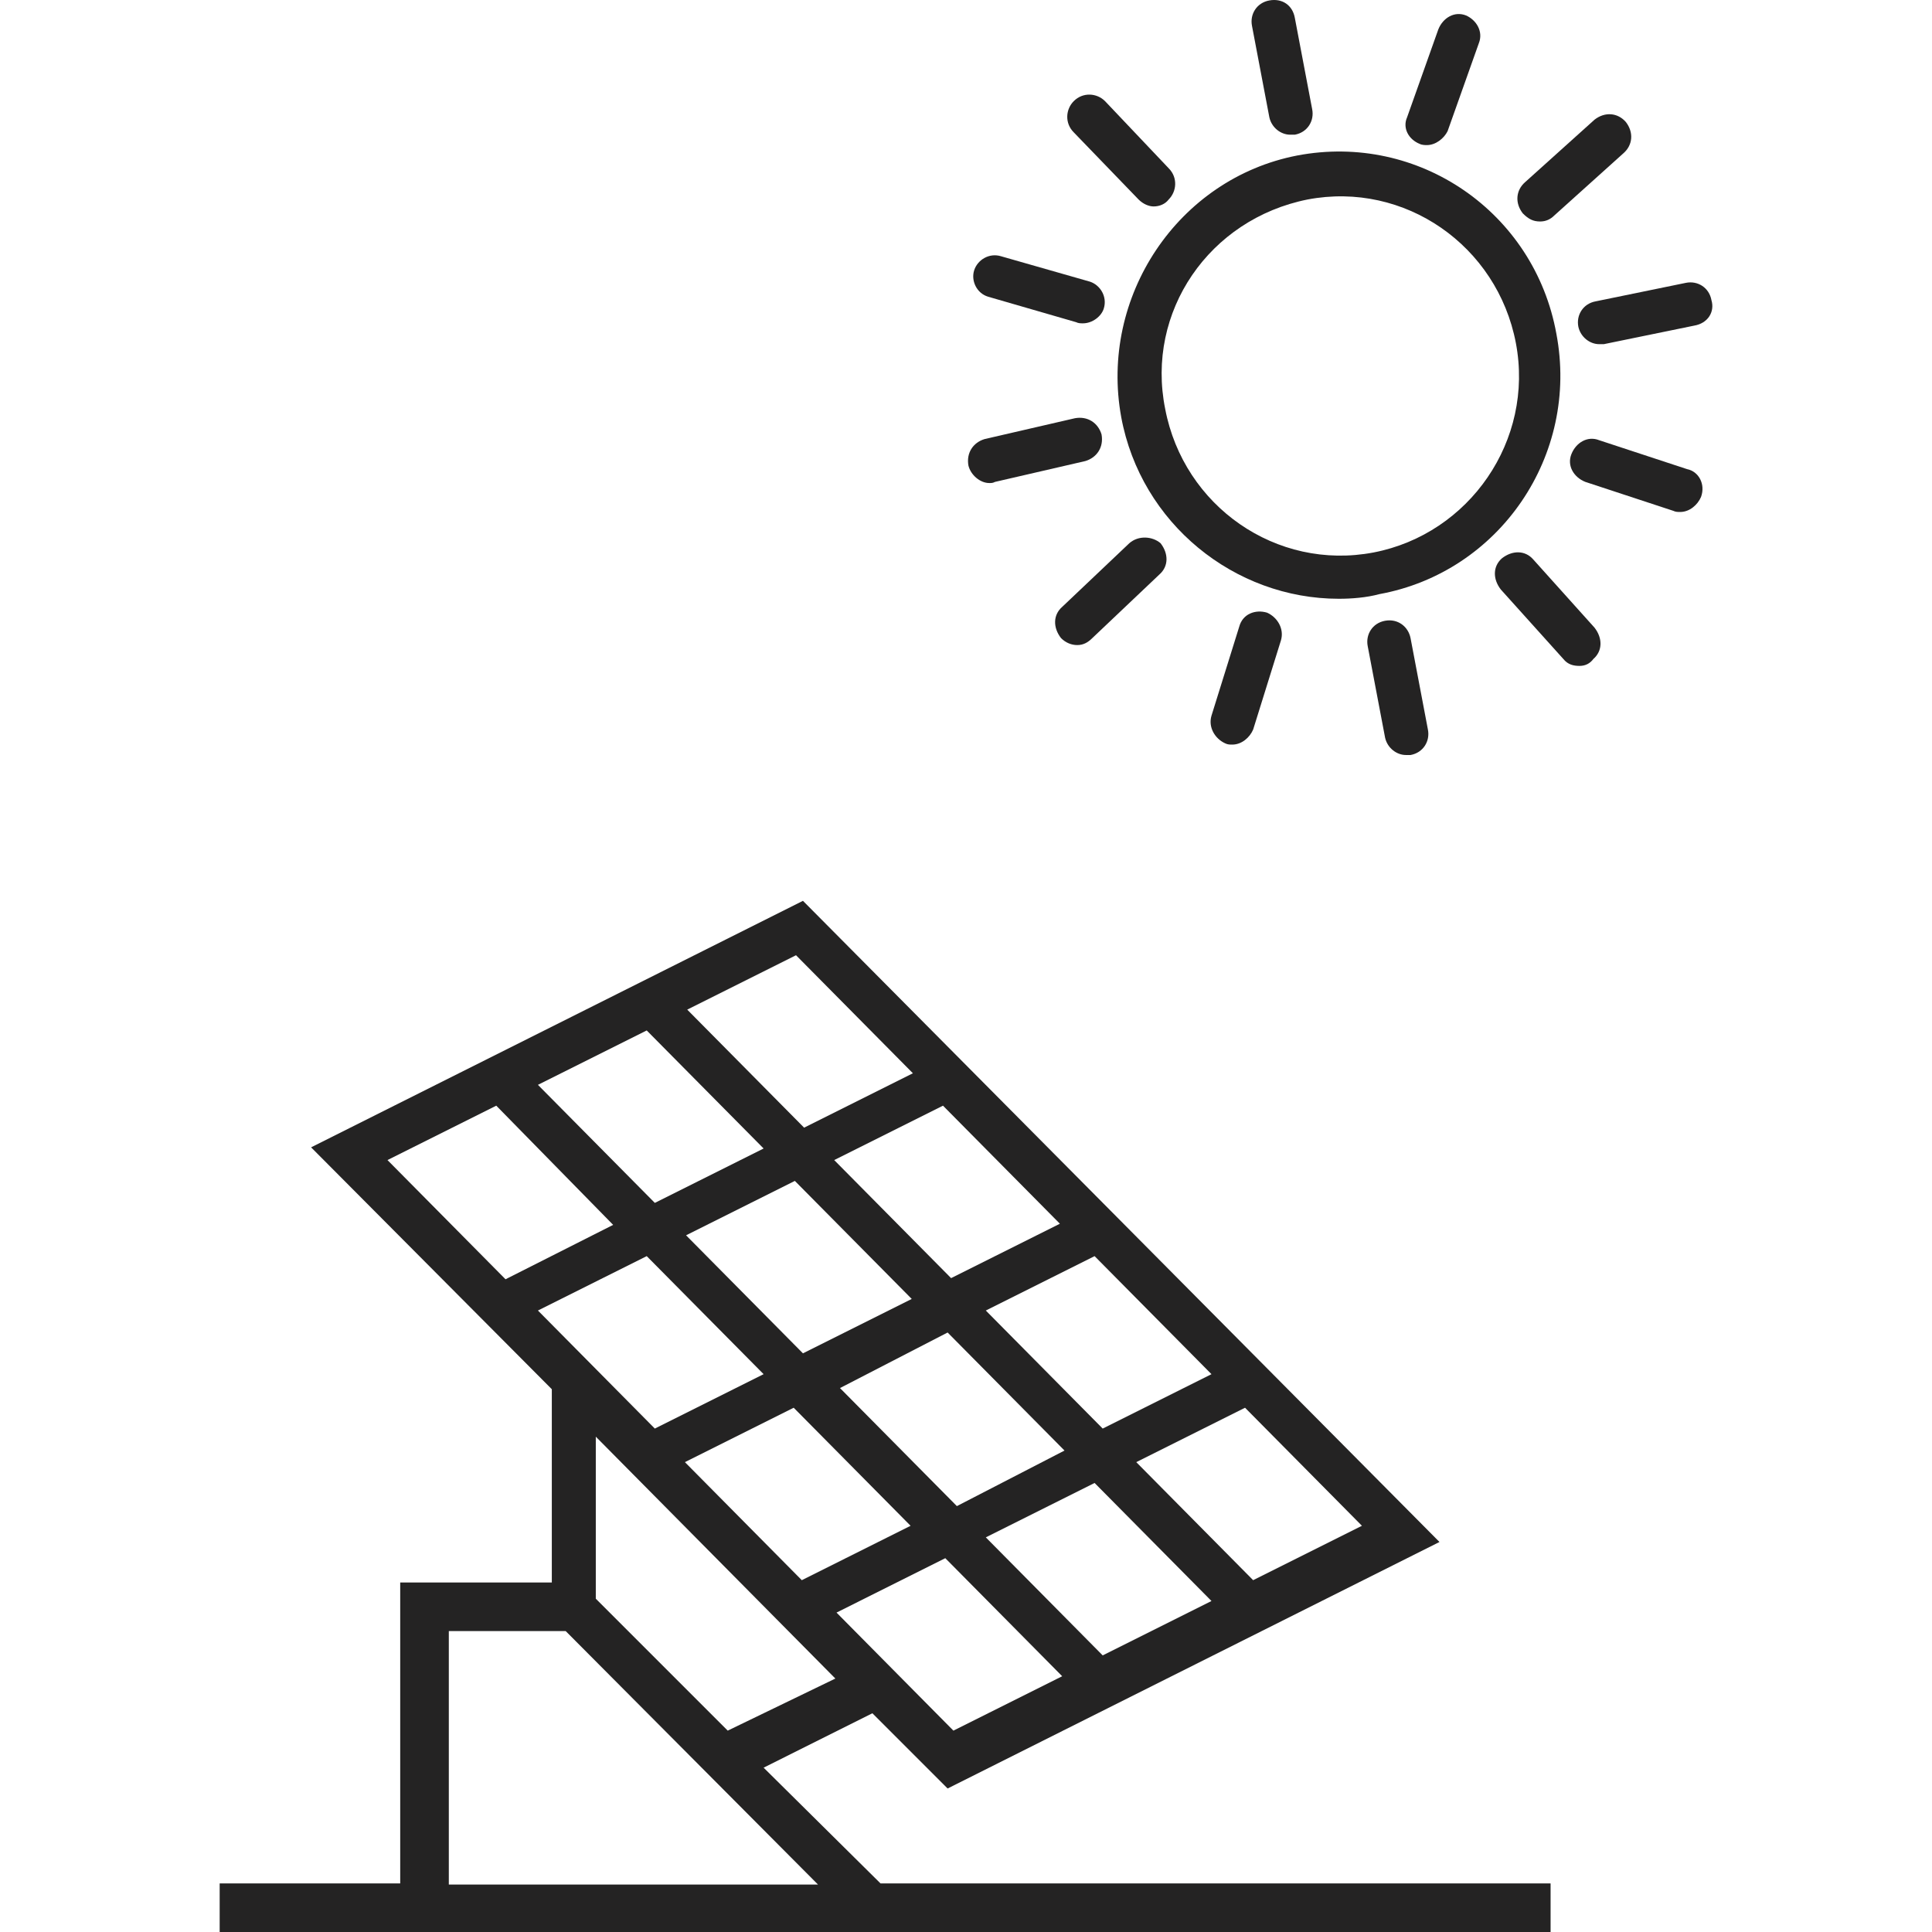 <svg xmlns:xlink="http://www.w3.org/1999/xlink" preserveAspectRatio="xMidYMid meet" data-bbox="35.5 16.462 128.976 166.938" viewBox="35.5 16.462 128.976 166.938" height="200" width="200" xmlns="http://www.w3.org/2000/svg" data-type="color" role="presentation" aria-hidden="true"><defs><style>#comp-kwz1qgc2 svg [data-color="1"] {fill: #242323;}</style></defs>
    <g>
        <path d="M123.6 70.6l-2.4 7.7c-.3 1 .3 2 1.2 2.4.2.1.4.1.6.1.8 0 1.5-.6 1.8-1.3l2.4-7.7c.3-1-.3-2-1.2-2.4-1-.3-2.1.1-2.4 1.2z" fill="#242323" data-color="1"></path>
        <path d="M113.4 52.5c1.7 9.2 9.8 15.7 18.8 15.7 1.1 0 2.4-.1 3.5-.4 10.4-1.9 17.3-12 15.3-22.5-1.9-10.5-11.9-17.4-22.4-15.4-10.3 2-17.1 12.2-15.2 22.6zm16.1-18.8c8.4-1.6 16.4 4 18 12.4 1.6 8.4-4 16.5-12.3 18.1-8.4 1.6-16.4-4-18-12.4-1.7-8.4 3.8-16.4 12.3-18.1z" fill="#242323" data-color="1"></path>
        <path d="M136.2 70.1c-1.1.2-1.7 1.2-1.5 2.2l1.5 7.9c.2.9 1 1.5 1.8 1.5h.4c1.1-.2 1.7-1.2 1.5-2.2l-1.5-7.9c-.2-1-1.1-1.7-2.2-1.5z" fill="#242323" data-color="1"></path>
        <path d="M126.2 26.6c.2.9 1 1.5 1.8 1.5h.4c1.1-.2 1.7-1.2 1.5-2.2l-1.5-7.9c-.2-1.1-1.1-1.7-2.2-1.5-1.1.2-1.7 1.2-1.5 2.2l1.5 7.9z" fill="#242323" data-color="1"></path>
        <path d="M149.6 35.6c.5 0 .9-.2 1.2-.5l6-5.4c.8-.7.9-1.8.2-2.7-.7-.8-1.8-.9-2.7-.2l-6 5.4c-.8.7-.9 1.8-.2 2.7.5.5.9.7 1.5.7z" fill="#242323" data-color="1"></path>
        <path d="M139.2 28.9c.2.1.5.1.6.1.8 0 1.5-.6 1.8-1.2l2.7-7.6c.4-1-.2-2-1.1-2.4-1-.4-2 .2-2.4 1.2l-2.7 7.6c-.4.9.1 1.9 1.1 2.3z" fill="#242323" data-color="1"></path>
        <path d="M114.9 33.7c.4.4.9.6 1.3.6.5 0 1-.2 1.3-.6.7-.7.8-1.9 0-2.7l-5.5-5.8c-.7-.7-1.9-.8-2.7 0-.7.7-.8 1.9 0 2.7l5.6 5.8z" fill="#242323" data-color="1"></path>
        <path d="M162.3 57l-7.6-2.5c-1-.4-2 .2-2.4 1.2-.4 1 .2 2 1.2 2.4l7.6 2.5c.2.1.4.1.6.1.8 0 1.5-.6 1.8-1.3.4-1.1-.2-2.2-1.2-2.4z" fill="#242323" data-color="1"></path>
        <path d="M114.1 63.4l-5.8 5.5c-.8.7-.8 1.8-.1 2.7.4.4.9.6 1.4.6.5 0 .9-.2 1.3-.6l5.8-5.5c.8-.7.8-1.8.1-2.7-.7-.6-1.9-.7-2.7 0z" fill="#242323" data-color="1"></path>
        <path d="M149 64.8c-.7-.8-1.8-.8-2.7-.1-.8.7-.8 1.8-.1 2.7l5.4 6c.4.5.9.6 1.4.6.5 0 .9-.2 1.2-.6.8-.7.8-1.8.1-2.7l-5.3-5.9z" fill="#242323" data-color="1"></path>
        <path d="M164.4 42.4c-.2-1.1-1.2-1.7-2.2-1.5l-7.8 1.6c-1.1.2-1.7 1.2-1.5 2.2.2.9 1 1.5 1.8 1.5h.4l7.8-1.6c1.2-.2 1.8-1.2 1.5-2.2z" fill="#242323" data-color="1"></path>
        <path d="M101.9 42.1l7.6 2.2c.2.1.4.1.6.1.8 0 1.6-.6 1.8-1.3.3-1-.3-2-1.2-2.3l-7.7-2.2c-1-.3-2 .3-2.3 1.2-.3.9.2 2 1.2 2.3z" fill="#242323" data-color="1"></path>
        <path d="M102 58.2c.2 0 .3 0 .5-.1l7.8-1.8c1-.3 1.6-1.2 1.4-2.3-.3-1-1.2-1.6-2.3-1.4l-7.8 1.8c-1 .3-1.6 1.2-1.4 2.3.2.8 1 1.5 1.8 1.5z" fill="#242323" data-color="1"></path>
        <path d="M82.5 169.2l9.4-4.7 6.5 6.5 42.5-21.3-55-55.4-42.5 21.3 20.8 20.9v16.7H51.1v26H35.5v4.2h115v-4.2H92.6l-10.1-10zm-3.1-3.2L68 154.6v-14l20.7 20.9-9.3 4.5zm6.5-32.6l-10.1-10.2 9.4-4.7 10.1 10.2-9.4 4.7zm12.5-1.8l10.1 10.2-9.3 4.8-10.1-10.2 9.3-4.8zm-3.2 16.7l-9.4 4.7-10.1-10.2 9.4-4.7 10.1 10.2zm3.7 17.7l-10.1-10.2 9.4-4.7 10.1 10.2-9.4 4.7zm12.9-6.5l-10.1-10.2 9.4-4.7 10.1 10.2-9.4 4.7zm22.4-11.2l-9.4 4.7-10.1-10.2 9.4-4.7 10.1 10.2zm-13-13.1l-9.4 4.7-10.1-10.2 9.4-4.7 10.1 10.2zm-13.1-13l-9.4 4.7-10.1-10.2L98 112l10.1 10.2zM85.3 99l10.1 10.2-9.4 4.7-10.1-10.2 9.4-4.7zm-12.9 6.5l10.1 10.2-9.4 4.7L63 110.2l9.4-4.7zM50 116.7l9.4-4.7 10.1 10.3-9.3 4.7L50 116.7zm13 13l9.4-4.7 10.1 10.2-9.4 4.7L63 129.7zm-7.7 49.6v-21.9h10.1l21.8 21.9H55.3z" fill="#242323" data-color="1"></path>
    </g>
</svg>
